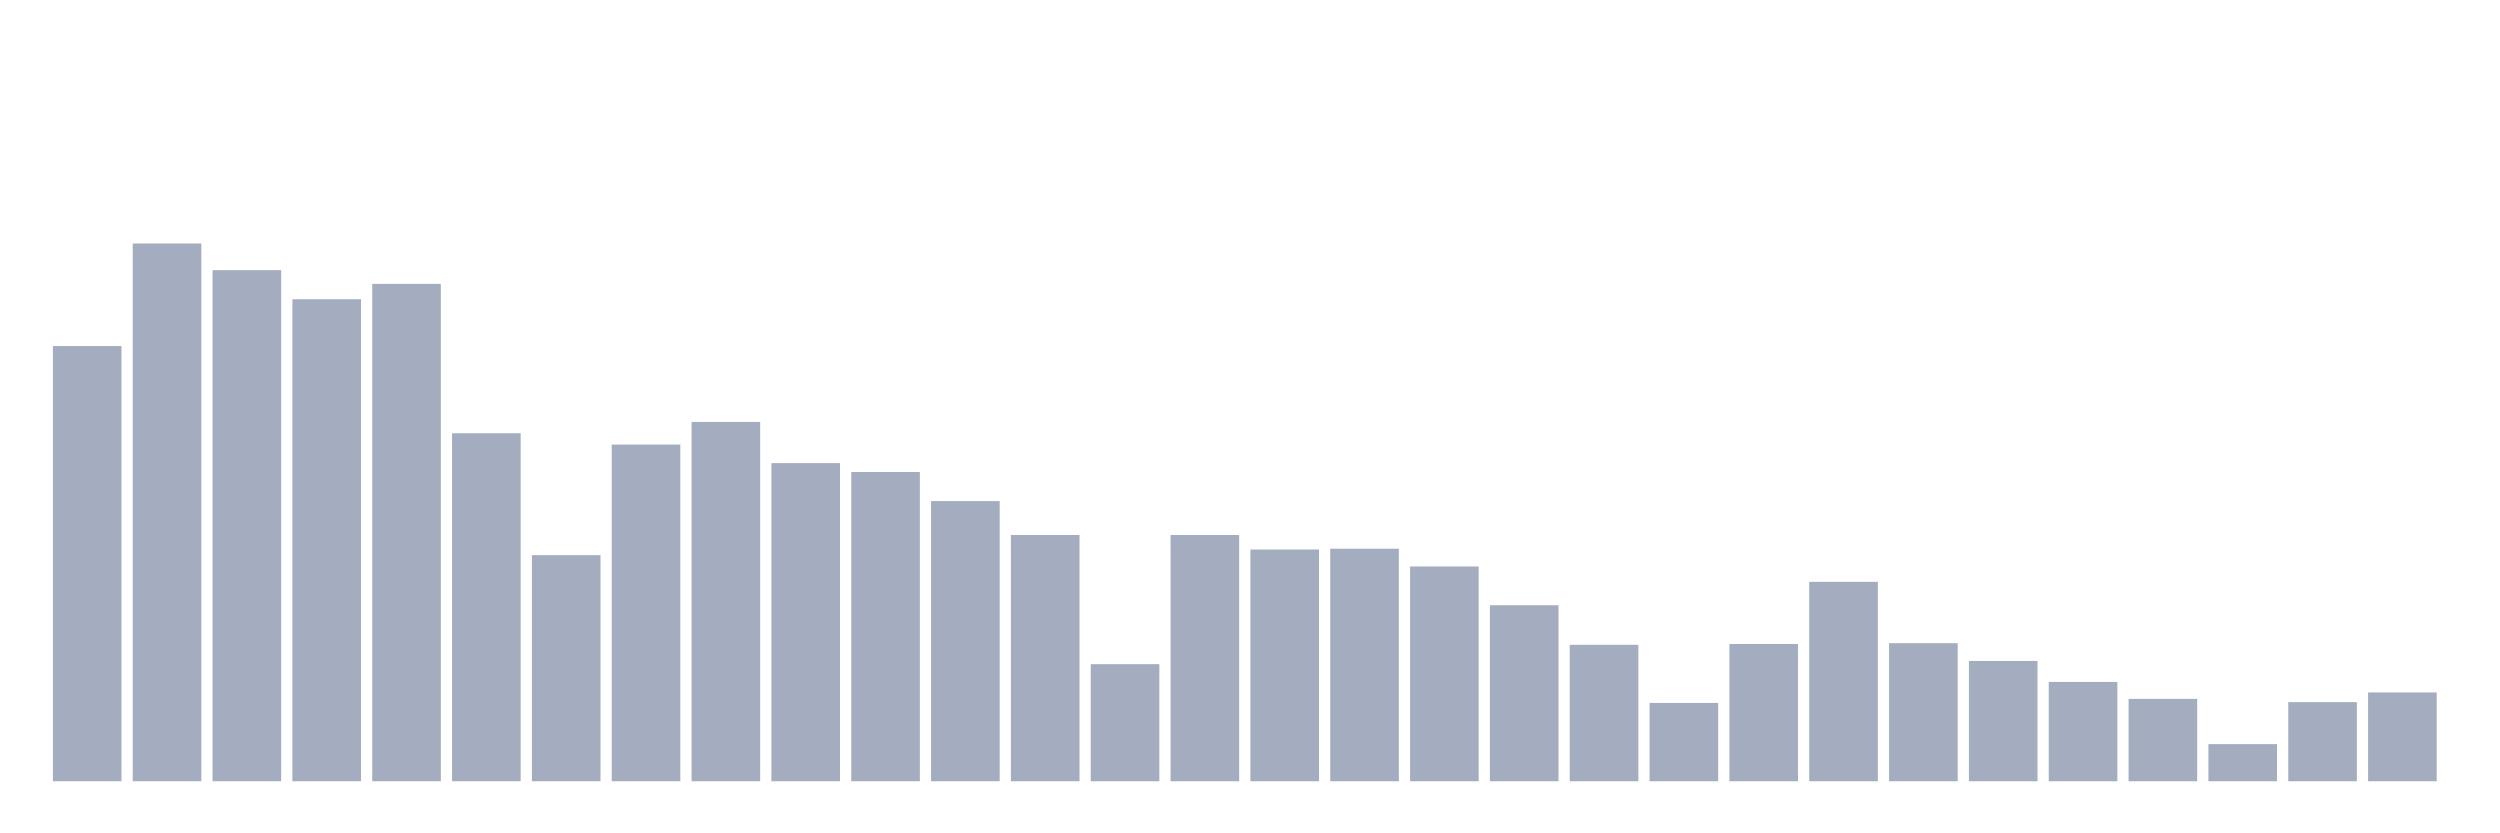 <svg xmlns="http://www.w3.org/2000/svg" viewBox="0 0 480 160"><g transform="translate(10,10)"><rect class="bar" x="0.153" width="13.175" y="56.441" height="83.559" fill="rgb(164,173,192)"></rect><rect class="bar" x="15.482" width="13.175" y="36.752" height="103.248" fill="rgb(164,173,192)"></rect><rect class="bar" x="30.81" width="13.175" y="41.868" height="98.132" fill="rgb(164,173,192)"></rect><rect class="bar" x="46.138" width="13.175" y="47.449" height="92.551" fill="rgb(164,173,192)"></rect><rect class="bar" x="61.466" width="13.175" y="44.504" height="95.496" fill="rgb(164,173,192)"></rect><rect class="bar" x="76.794" width="13.175" y="73.183" height="66.817" fill="rgb(164,173,192)"></rect><rect class="bar" x="92.123" width="13.175" y="96.593" height="43.407" fill="rgb(164,173,192)"></rect><rect class="bar" x="107.451" width="13.175" y="75.354" height="64.646" fill="rgb(164,173,192)"></rect><rect class="bar" x="122.779" width="13.175" y="71.013" height="68.987" fill="rgb(164,173,192)"></rect><rect class="bar" x="138.107" width="13.175" y="78.919" height="61.081" fill="rgb(164,173,192)"></rect><rect class="bar" x="153.436" width="13.175" y="80.625" height="59.375" fill="rgb(164,173,192)"></rect><rect class="bar" x="168.764" width="13.175" y="86.206" height="53.794" fill="rgb(164,173,192)"></rect><rect class="bar" x="184.092" width="13.175" y="92.717" height="47.283" fill="rgb(164,173,192)"></rect><rect class="bar" x="199.42" width="13.175" y="117.521" height="22.479" fill="rgb(164,173,192)"></rect><rect class="bar" x="214.748" width="13.175" y="92.717" height="47.283" fill="rgb(164,173,192)"></rect><rect class="bar" x="230.077" width="13.175" y="95.507" height="44.493" fill="rgb(164,173,192)"></rect><rect class="bar" x="245.405" width="13.175" y="95.352" height="44.648" fill="rgb(164,173,192)"></rect><rect class="bar" x="260.733" width="13.175" y="98.763" height="41.237" fill="rgb(164,173,192)"></rect><rect class="bar" x="276.061" width="13.175" y="106.204" height="33.796" fill="rgb(164,173,192)"></rect><rect class="bar" x="291.39" width="13.175" y="113.8" height="26.2" fill="rgb(164,173,192)"></rect><rect class="bar" x="306.718" width="13.175" y="124.962" height="15.038" fill="rgb(164,173,192)"></rect><rect class="bar" x="322.046" width="13.175" y="113.645" height="26.355" fill="rgb(164,173,192)"></rect><rect class="bar" x="337.374" width="13.175" y="101.708" height="38.292" fill="rgb(164,173,192)"></rect><rect class="bar" x="352.702" width="13.175" y="113.49" height="26.51" fill="rgb(164,173,192)"></rect><rect class="bar" x="368.031" width="13.175" y="116.901" height="23.099" fill="rgb(164,173,192)"></rect><rect class="bar" x="383.359" width="13.175" y="120.932" height="19.068" fill="rgb(164,173,192)"></rect><rect class="bar" x="398.687" width="13.175" y="124.187" height="15.813" fill="rgb(164,173,192)"></rect><rect class="bar" x="414.015" width="13.175" y="132.869" height="7.131" fill="rgb(164,173,192)"></rect><rect class="bar" x="429.344" width="13.175" y="124.807" height="15.193" fill="rgb(164,173,192)"></rect><rect class="bar" x="444.672" width="13.175" y="122.947" height="17.053" fill="rgb(164,173,192)"></rect></g></svg>